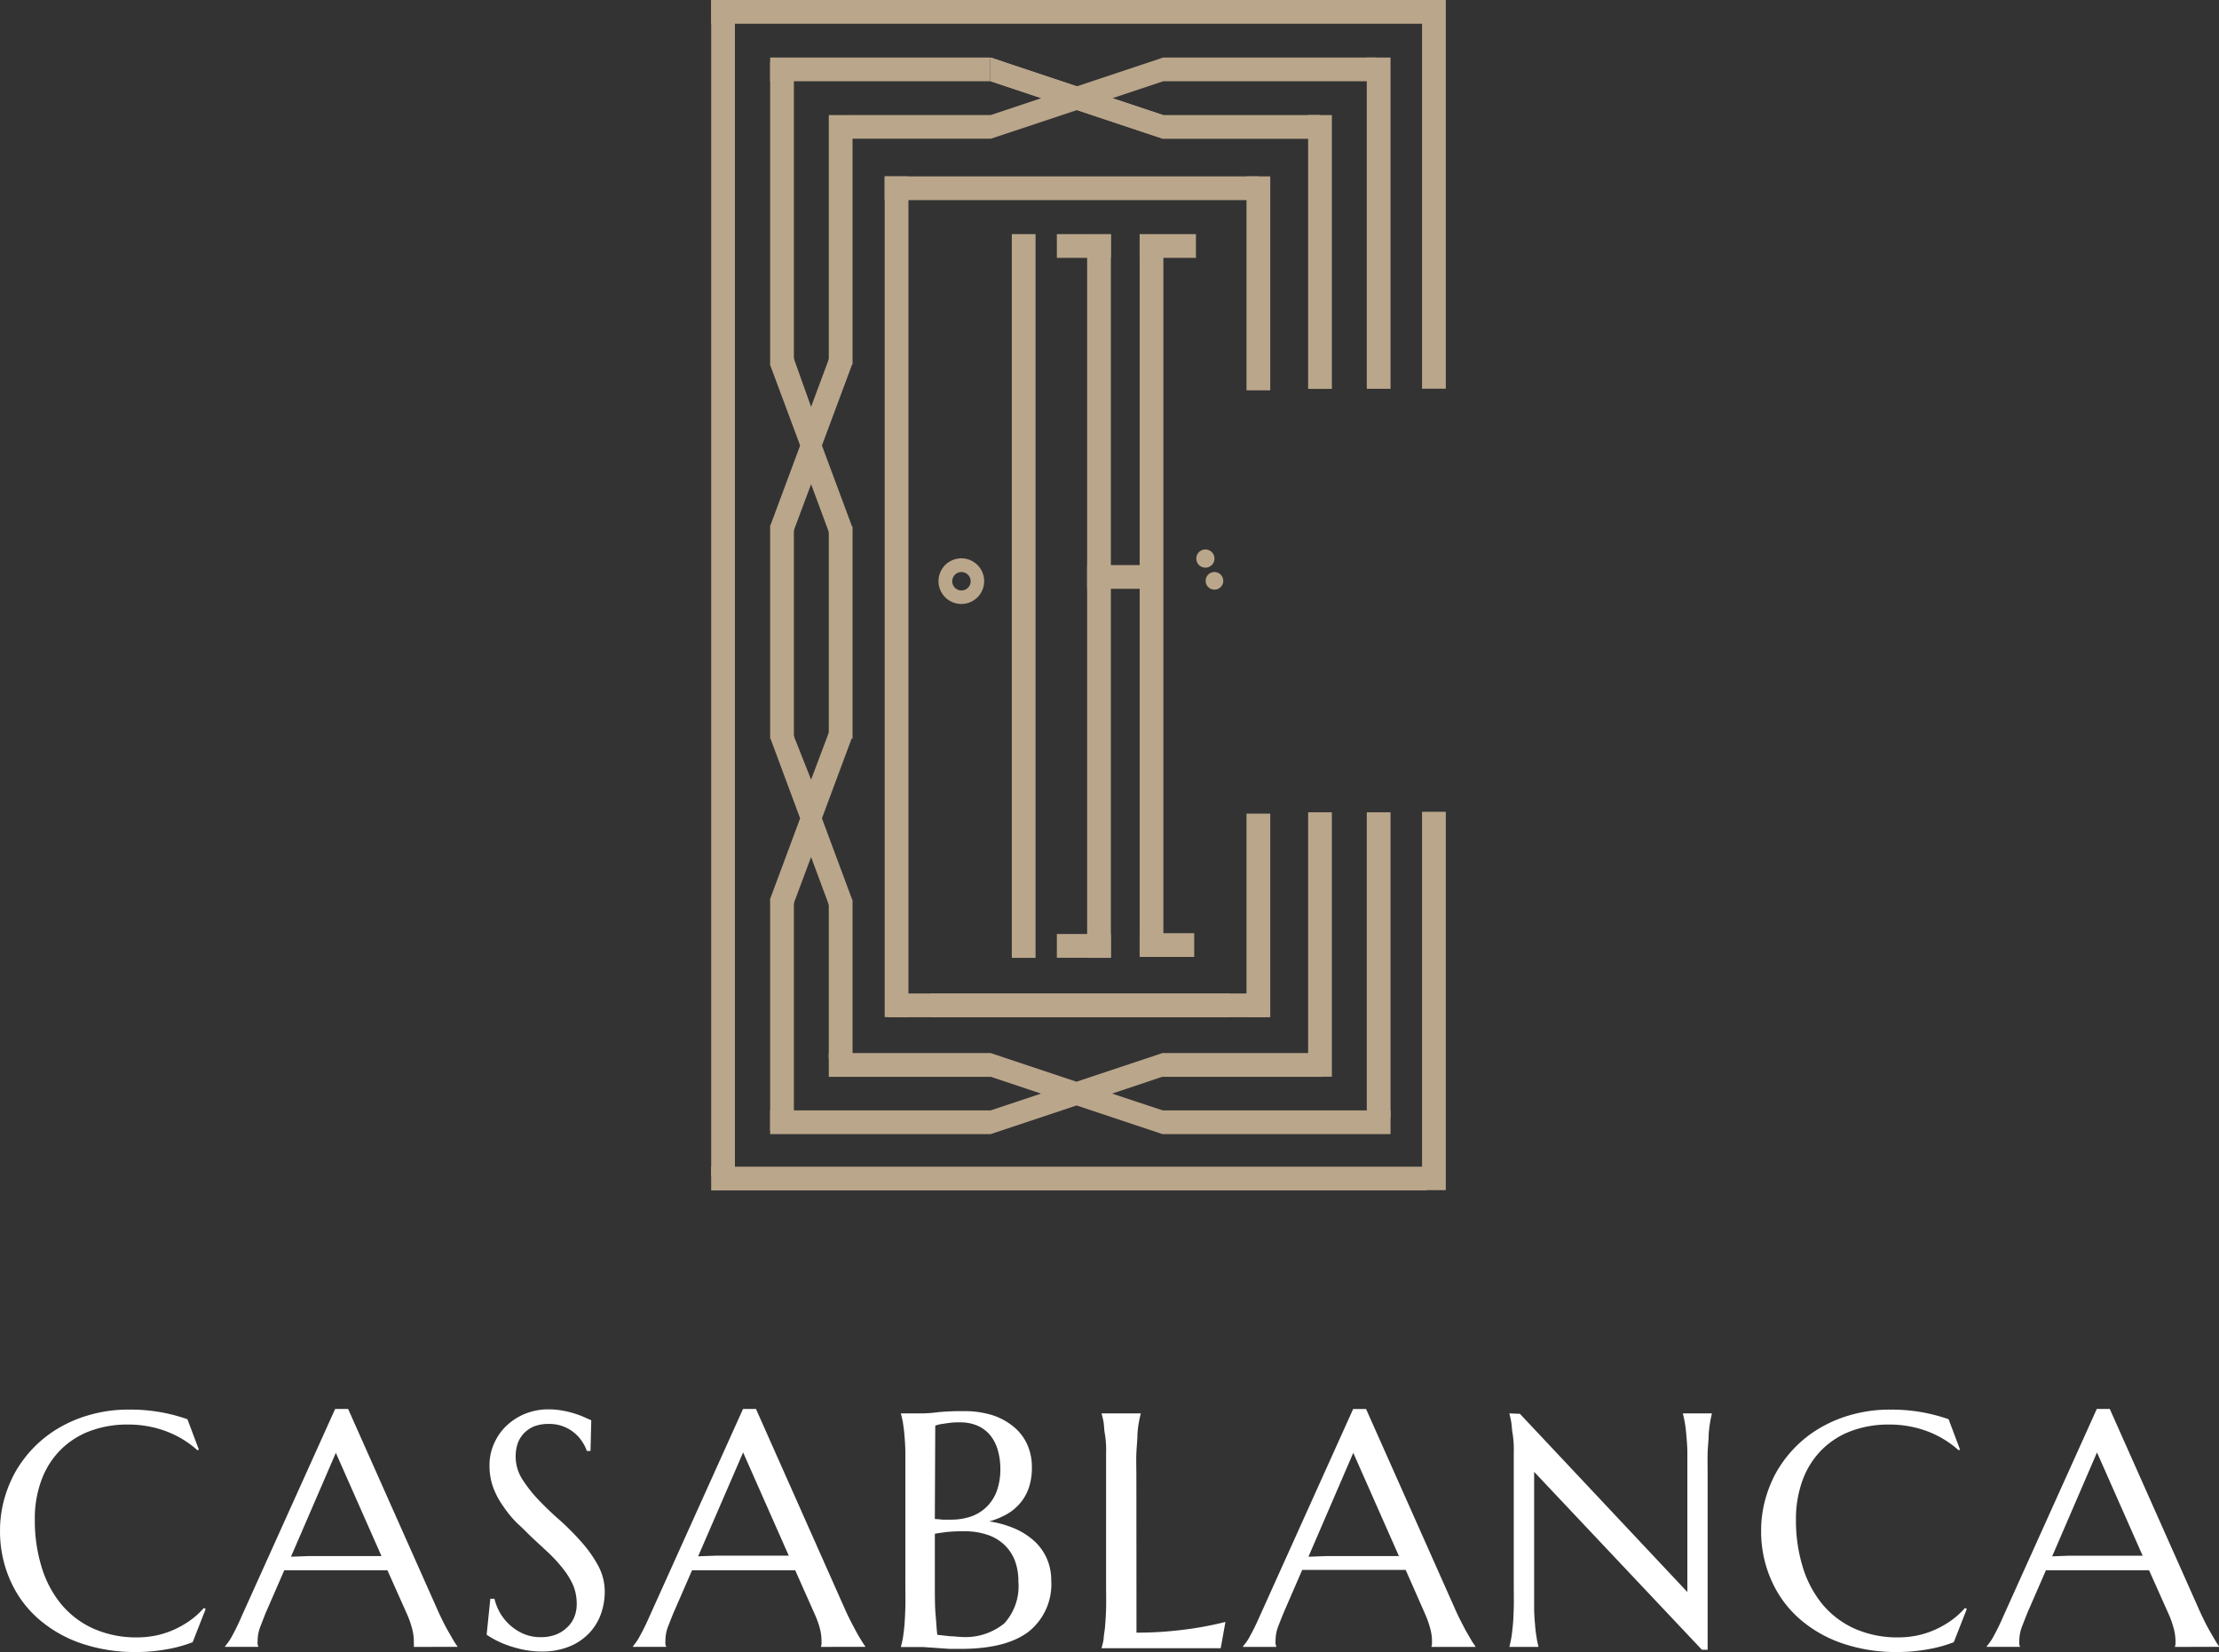 <svg xmlns="http://www.w3.org/2000/svg" width="268.669" height="200" viewBox="0 0 268.669 200"><rect x="0" y="0" width="268.669" height="200" fill="#333333" stroke="none"/><defs><style>.a,.b{fill:#baa68b;}.b{fill-rule:evenodd;}.c{fill:#fff;}</style></defs><g transform="translate(0.081)"><rect class="a" width="2.875" height="142.421" transform="translate(86.027)"/><rect class="a" width="86.615" height="2.875" transform="translate(86.027)"/><rect class="a" width="2.875" height="47.056" transform="translate(172.096)"/><rect class="a" width="86.615" height="2.875" transform="translate(86.027 141.243)"/><rect class="a" width="2.875" height="45.805" transform="translate(172.096 98.277)"/><rect class="a" width="2.875" height="36.646" transform="translate(93.165 7.535)"/><rect class="a" width="2.875" height="40.104" transform="translate(165.404 6.965)"/><rect class="a" width="2.875" height="36.993" transform="translate(165.404 98.339)"/><path class="b" d="M381.91,217.615V214.74h26.657v2.875Zm9.914,6.952V221.7h16.8l6.122-2.045-6.122-2.045V214.74l10.435,3.482L429.5,214.74h25.777v2.875H429.5l-6.135,2.045L429.5,221.7v2.875L419.064,221.1l-10.435,3.47Z" transform="translate(-288.745 -207.775)"/><rect class="a" width="2.875" height="33.151" transform="translate(158.303 13.93)"/><rect class="a" width="2.875" height="30.189" transform="translate(100.266 13.93)"/><rect class="a" width="2.875" height="32.011" transform="translate(158.303 98.339)"/><rect class="a" width="2.875" height="25.753" transform="translate(93.165 63.663)"/><rect class="a" width="2.875" height="25.629" transform="translate(100.266 63.774)"/><path class="b" d="M81.433,45.631l3.693-9.914-2.689-1L80.12,40.946,77.889,34.7,75.15,35.853l3.644,9.778-3.644,9.79,2.665,1.066,2.305-6.172,2.317,6.246,2.689-1Z" transform="translate(18.003 8.304)"/><path class="b" d="M80.117,86.628,77.812,92.8,75.16,91.7l3.631-9.753L75.16,72.177l2.726-.558,2.231,5.639,2.144-5.688,2.863.459-3.693,9.914,3.693,9.927-2.689,1Z" transform="translate(18.005 17.127)"/><rect class="a" width="2.875" height="28.157" transform="translate(93.165 108.761)"/><rect class="a" width="2.875" height="19.271" transform="translate(100.266 108.947)"/><rect class="a" width="19.023" height="2.875" transform="translate(140.705 13.93)"/><path class="b" d="M122.687,109.812h27.587v2.875H122.7v.012l-10.447-3.482L101.817,112.7v-.012H75.16v-2.875h26.657v.012l6.135-2.045-6.11-2.045v.012H82.261v-2.875h19.556v-.012l10.435,3.482L122.7,102.86v.012h19.37v2.875h-19.4v-.012l-6.11,2.045Z" transform="translate(18.005 24.615)"/><rect class="a" width="2.875" height="87.433" transform="translate(137.904 28.417)"/><rect class="a" width="2.875" height="87.594" transform="translate(131.546 28.368)"/><rect class="a" width="6.544" height="2.875" transform="translate(127.878 28.343)"/><rect class="a" width="9.109" height="2.875" transform="translate(131.546 68.409)"/><rect class="a" width="2.875" height="87.619" transform="translate(122.425 28.343)"/><rect class="a" width="6.544" height="2.875" transform="translate(127.878 113.074)"/><rect class="a" width="6.605" height="2.875" transform="translate(137.904 112.975)"/><rect class="a" width="6.816" height="2.875" transform="translate(137.904 28.343)"/><path class="b" d="M401.136,265.321a1.115,1.115,0,1,1-1.115,1.115,1.115,1.115,0,0,1,1.115-1.115m0-1.661a2.764,2.764,0,1,1-1.967.809A2.776,2.776,0,0,1,401.136,263.66Z" transform="translate(-284.808 -196.068)"/><path class="b" d="M425.832,265.321a1.066,1.066,0,1,1-1.066,1.053,1.054,1.054,0,0,1,1.066-1.053m0-1.6a1.1,1.1,0,1,1,0-.062Z" transform="translate(-278.869 -196.068)"/><path class="c" d="M557.269,364.519h8.824l-5.527-12.5-5.428,12.579Zm12.74,11.042v-.074a1.1,1.1,0,0,0,.062-.3v-.347a6.194,6.194,0,0,0-.174-1.351,11.688,11.688,0,0,0-.632-1.847l-2.392-5.354H554.382l-2.268,5.205-.62,1.586a4.873,4.873,0,0,0-.335,1.76,2.06,2.06,0,0,0,0,.421.746.746,0,0,0,.074.223v.074h-4.015v-.074a6.782,6.782,0,0,0,.892-1.326c.347-.632.744-1.438,1.153-2.392l11.278-25.009h1.574l10.7,24.043c.248.57.508,1.115.768,1.648s.521,1,.768,1.425l.62,1.066c.186.285.31.471.372.545v.074ZM543.984,351.68l-.174.074a11.884,11.884,0,0,0-3.718-2.268,12.96,12.96,0,0,0-4.734-.843,12.787,12.787,0,0,0-4.548.781,9.915,9.915,0,0,0-3.544,2.256,10.1,10.1,0,0,0-2.318,3.619,13.631,13.631,0,0,0-.83,4.883,19.037,19.037,0,0,0,.793,5.614,13.19,13.19,0,0,0,2.342,4.523,10.905,10.905,0,0,0,3.891,3,12.8,12.8,0,0,0,5.44,1.091,11.583,11.583,0,0,0,2.243-.235,10.982,10.982,0,0,0,2.156-.707,11.62,11.62,0,0,0,1.946-1.115,9.592,9.592,0,0,0,1.661-1.512l.211.136-1.574,4.015a16.227,16.227,0,0,1-3.259.88,20.458,20.458,0,0,1-3.582.31,20.065,20.065,0,0,1-6.667-1.053,15.417,15.417,0,0,1-5.193-2.987,13.311,13.311,0,0,1-3.383-4.635A14.55,14.55,0,0,1,519.9,361.5a14.23,14.23,0,0,1,.483-3.718,15.116,15.116,0,0,1,1.4-3.445,14.706,14.706,0,0,1,2.293-3,14.338,14.338,0,0,1,3.1-2.367,15.8,15.8,0,0,1,3.842-1.562,16.946,16.946,0,0,1,4.523-.57A20.631,20.631,0,0,1,542.6,348Zm-53.29-4.338,20.275,21.576v-16.83c0-.83-.074-1.549-.124-2.169s-.112-1.115-.186-1.524-.149-.744-.223-1.029v-.074h3.495v.074a9.922,9.922,0,0,0-.211,1.029,13.125,13.125,0,0,0-.173,1.524c0,.62-.1,1.338-.124,2.169s0,1.809,0,2.925v20.895h-.694l-20.312-21.539v16.384c0,.83.062,1.537.112,2.144s.112,1.115.186,1.524a7.239,7.239,0,0,0,.211,1.016v.124H489.43v-.074c.074-.273.149-.62.223-1.016s.124-.917.186-1.524.087-1.314.111-2.144,0-1.822,0-2.937V352.089a12.832,12.832,0,0,0-.111-2.169c-.112-.62-.124-1.115-.186-1.524a9.581,9.581,0,0,0-.223-1.029v-.074Zm-23.472,17.226h8.824l-5.527-12.5-5.428,12.579Zm12.765,10.993v-.074a.769.769,0,0,0,.062-.3c0-.124,0-.248,0-.347a5.53,5.53,0,0,0-.174-1.351,11.692,11.692,0,0,0-.632-1.847l-2.379-5.4H464.334l-2.256,5.205c-.2.483-.409,1.016-.632,1.586a4.868,4.868,0,0,0-.335,1.76,2.052,2.052,0,0,0,0,.421.746.746,0,0,0,.074.223v.124h-4.015v-.074a6.275,6.275,0,0,0,.892-1.326c.359-.632.744-1.438,1.165-2.392l11.278-25.009h1.562l10.7,24.043c.248.57.508,1.115.781,1.648s.508,1,.756,1.425l.62,1.066c.2.285.31.471.384.545v.074Zm-35.717-1.723c1.549,0,2.974-.074,4.276-.2s2.479-.285,3.408-.446,2.156-.409,3.086-.657l-.57,3.185H440.056v-.074a9,9,0,0,0,.236-1.016c0-.409.124-.917.174-1.524s.1-1.314.124-2.144,0-1.822,0-2.937V352.089a11.556,11.556,0,0,0-.124-2.169c-.124-.62-.112-1.115-.174-1.524a9.307,9.307,0,0,0-.236-1.029v-.074h4.722v.074c-.074.285-.149.62-.223,1.029a13.125,13.125,0,0,0-.174,1.524c0,.62-.087,1.338-.124,2.169s0,1.809,0,2.925Zm-24.414-13.756c.372,0,.706.062.991.074h.917a7.437,7.437,0,0,0,2.479-.384,5.068,5.068,0,0,0,1.871-1.153,5.156,5.156,0,0,0,1.239-1.921,7.67,7.67,0,0,0,.434-2.677,8.021,8.021,0,0,0-.322-2.33,5.1,5.1,0,0,0-.929-1.785,4.189,4.189,0,0,0-1.524-1.128,5.181,5.181,0,0,0-2.07-.4,8.574,8.574,0,0,0-1.314.062l-.954.136a4.575,4.575,0,0,0-.768.2Zm3.644,1.487a17.069,17.069,0,0,0-2.243.087c-.607.087-1.066.136-1.4.211v5.949c0,1.537,0,2.8.087,3.8s.124,1.809.211,2.479l1.5.174c.5,0,.9.074,1.239.074a7.436,7.436,0,0,0,5.379-1.636,6.692,6.692,0,0,0,1.7-5.044,7.075,7.075,0,0,0-.4-2.479,5.317,5.317,0,0,0-1.239-1.921,5.478,5.478,0,0,0-2.008-1.239,8.463,8.463,0,0,0-2.838-.459Zm-7.213-6.556v-2.925c0-.83-.062-1.549-.112-2.169s-.124-1.115-.186-1.524a9.286,9.286,0,0,0-.235-1.029v-.074h2.627a16.457,16.457,0,0,0,1.909-.149,30.533,30.533,0,0,1,3.123-.124,11.415,11.415,0,0,1,3.272.446,7.709,7.709,0,0,1,2.578,1.338,5.886,5.886,0,0,1,1.723,2.132,6.544,6.544,0,0,1,.62,2.888,7.437,7.437,0,0,1-.372,2.479,5.677,5.677,0,0,1-1.053,1.859,5.963,5.963,0,0,1-1.636,1.351,9.519,9.519,0,0,1-2.094.855,12.494,12.494,0,0,1,3.049.855,8.579,8.579,0,0,1,2.367,1.5,6.282,6.282,0,0,1,1.537,2.119,6.5,6.5,0,0,1,.545,2.677,7.324,7.324,0,0,1-2.739,6.2q-2.739,2.082-8.192,2.082H421.64l-1.6-.111-1.611-.112h-2.677V375.5a8.987,8.987,0,0,0,.235-1.016c.062-.409.136-.917.186-1.524s.087-1.314.112-2.144,0-1.822,0-2.937Zm-22.952,9.505h8.836l-5.527-12.5L391.2,364.594Zm12.74,11.042v-.074a1.107,1.107,0,0,0,.062-.3v-.347a6.193,6.193,0,0,0-.161-1.351,10.734,10.734,0,0,0-.644-1.847l-2.38-5.354H390.459l-2.268,5.205c-.2.483-.4,1.016-.632,1.586a4.858,4.858,0,0,0-.322,1.76,2.126,2.126,0,0,0,0,.421.681.681,0,0,0,.087.223v.074h-4.015v-.074a6.873,6.873,0,0,0,.88-1.326c.359-.632.744-1.438,1.165-2.392l11.278-25.009H398.2L408.888,370.8c.248.57.508,1.115.781,1.648s.521,1,.756,1.425.446.768.632,1.066a5.731,5.731,0,0,0,.372.545v.074Zm-27.909-23.72h-.446a4.525,4.525,0,0,0-.5-1.029,4.722,4.722,0,0,0-4.139-2.243,4.959,4.959,0,0,0-1.723.285,3.718,3.718,0,0,0-1.239.83,3.643,3.643,0,0,0-.768,1.239,5.055,5.055,0,0,0-.248,1.611,5.106,5.106,0,0,0,.793,2.714,16.408,16.408,0,0,0,2,2.54c.806.843,1.673,1.673,2.6,2.479a32.485,32.485,0,0,1,2.6,2.627,15.307,15.307,0,0,1,2,2.838,6.644,6.644,0,0,1,.793,3.2,8.078,8.078,0,0,1-.434,2.565,6.579,6.579,0,0,1-1.376,2.318,6.879,6.879,0,0,1-2.379,1.661,8.673,8.673,0,0,1-3.47.644,10.807,10.807,0,0,1-2.132-.211,14.6,14.6,0,0,1-1.871-.508,11.933,11.933,0,0,1-1.537-.657,10.8,10.8,0,0,1-1.1-.657l.446-4.35h.5a6.542,6.542,0,0,0,.706,1.76,6.383,6.383,0,0,0,1.239,1.487A5.963,5.963,0,0,0,370.11,374a5.206,5.206,0,0,0,2.033.384,5.107,5.107,0,0,0,1.8-.3,4.114,4.114,0,0,0,1.363-.855,3.569,3.569,0,0,0,.88-1.239,4.139,4.139,0,0,0,.31-1.636,5.813,5.813,0,0,0-.446-2.293,9.492,9.492,0,0,0-1.239-2,17.643,17.643,0,0,0-1.673-1.834l-1.908-1.772c-.657-.607-1.239-1.239-1.921-1.847a12.947,12.947,0,0,1-1.673-2.02,9.833,9.833,0,0,1-1.239-2.293,7.661,7.661,0,0,1-.458-2.714,6.27,6.27,0,0,1,.632-2.813,6.481,6.481,0,0,1,1.586-2.131,7.225,7.225,0,0,1,2.256-1.363,7.437,7.437,0,0,1,2.59-.471,9.233,9.233,0,0,1,1.822.161,10.851,10.851,0,0,1,1.487.372,9.652,9.652,0,0,1,1.14.434l.806.359Zm-34.143,12.728h8.836l-5.527-12.5L341.9,364.643Zm12.752,10.993v-.074a1.106,1.106,0,0,0,0-.3v-.347a6.194,6.194,0,0,0-.173-1.351,11.706,11.706,0,0,0-.632-1.847l-2.392-5.354H341.086l-2.268,5.205-.62,1.586a4.871,4.871,0,0,0-.335,1.76,1.435,1.435,0,0,0,0,.421.746.746,0,0,0,.074.223v.074h-4.015v-.074a6.78,6.78,0,0,0,.892-1.326c.347-.632.744-1.438,1.153-2.392l11.278-25.009h1.574l10.7,24.043c.248.57.508,1.115.768,1.648s.521,1,.768,1.425.434.768.62,1.066a5.72,5.72,0,0,0,.372.545v.074ZM330.75,351.68l-.174.074a11.882,11.882,0,0,0-3.718-2.268,12.96,12.96,0,0,0-4.734-.843,12.789,12.789,0,0,0-4.548.781,9.914,9.914,0,0,0-3.544,2.256,10.1,10.1,0,0,0-2.317,3.619,13.308,13.308,0,0,0-.83,4.883,19.035,19.035,0,0,0,.793,5.614,12.965,12.965,0,0,0,2.342,4.523,10.9,10.9,0,0,0,3.891,3,12.8,12.8,0,0,0,5.441,1.091,11.594,11.594,0,0,0,2.243-.236,10.983,10.983,0,0,0,2.156-.706,11.627,11.627,0,0,0,1.946-1.115,9.589,9.589,0,0,0,1.661-1.512l.211.136-1.574,4.015a16.227,16.227,0,0,1-3.259.88,20.458,20.458,0,0,1-3.582.31,20.064,20.064,0,0,1-6.667-1.053,15.416,15.416,0,0,1-5.193-2.987,13.31,13.31,0,0,1-3.383-4.635,14.549,14.549,0,0,1-1.239-6.011,14.225,14.225,0,0,1,.483-3.718,15.119,15.119,0,0,1,1.4-3.445,14.712,14.712,0,0,1,2.293-3,14.338,14.338,0,0,1,3.1-2.367,15.8,15.8,0,0,1,3.842-1.562,16.946,16.946,0,0,1,4.523-.57A20.633,20.633,0,0,1,329.362,348Z" transform="translate(-306.75 -176.182)"/><rect class="a" width="36.262" height="2.875" transform="translate(112.573 120.274)"/><rect class="a" width="2.875" height="101.784" transform="translate(107.033 21.353)"/><rect class="a" width="45.334" height="2.875" transform="translate(107.033 21.353)"/><rect class="a" width="2.875" height="25.901" transform="translate(150.842 21.353)"/><rect class="a" width="45.643" height="2.875" transform="translate(107.442 120.274)"/><rect class="a" width="2.875" height="24.65" transform="translate(150.842 98.5)"/><path class="b" d="M403.43,217.615V214.74L424.3,221.7v2.875l-20.87-6.965" transform="translate(-283.595 -207.775)"/></g></svg>